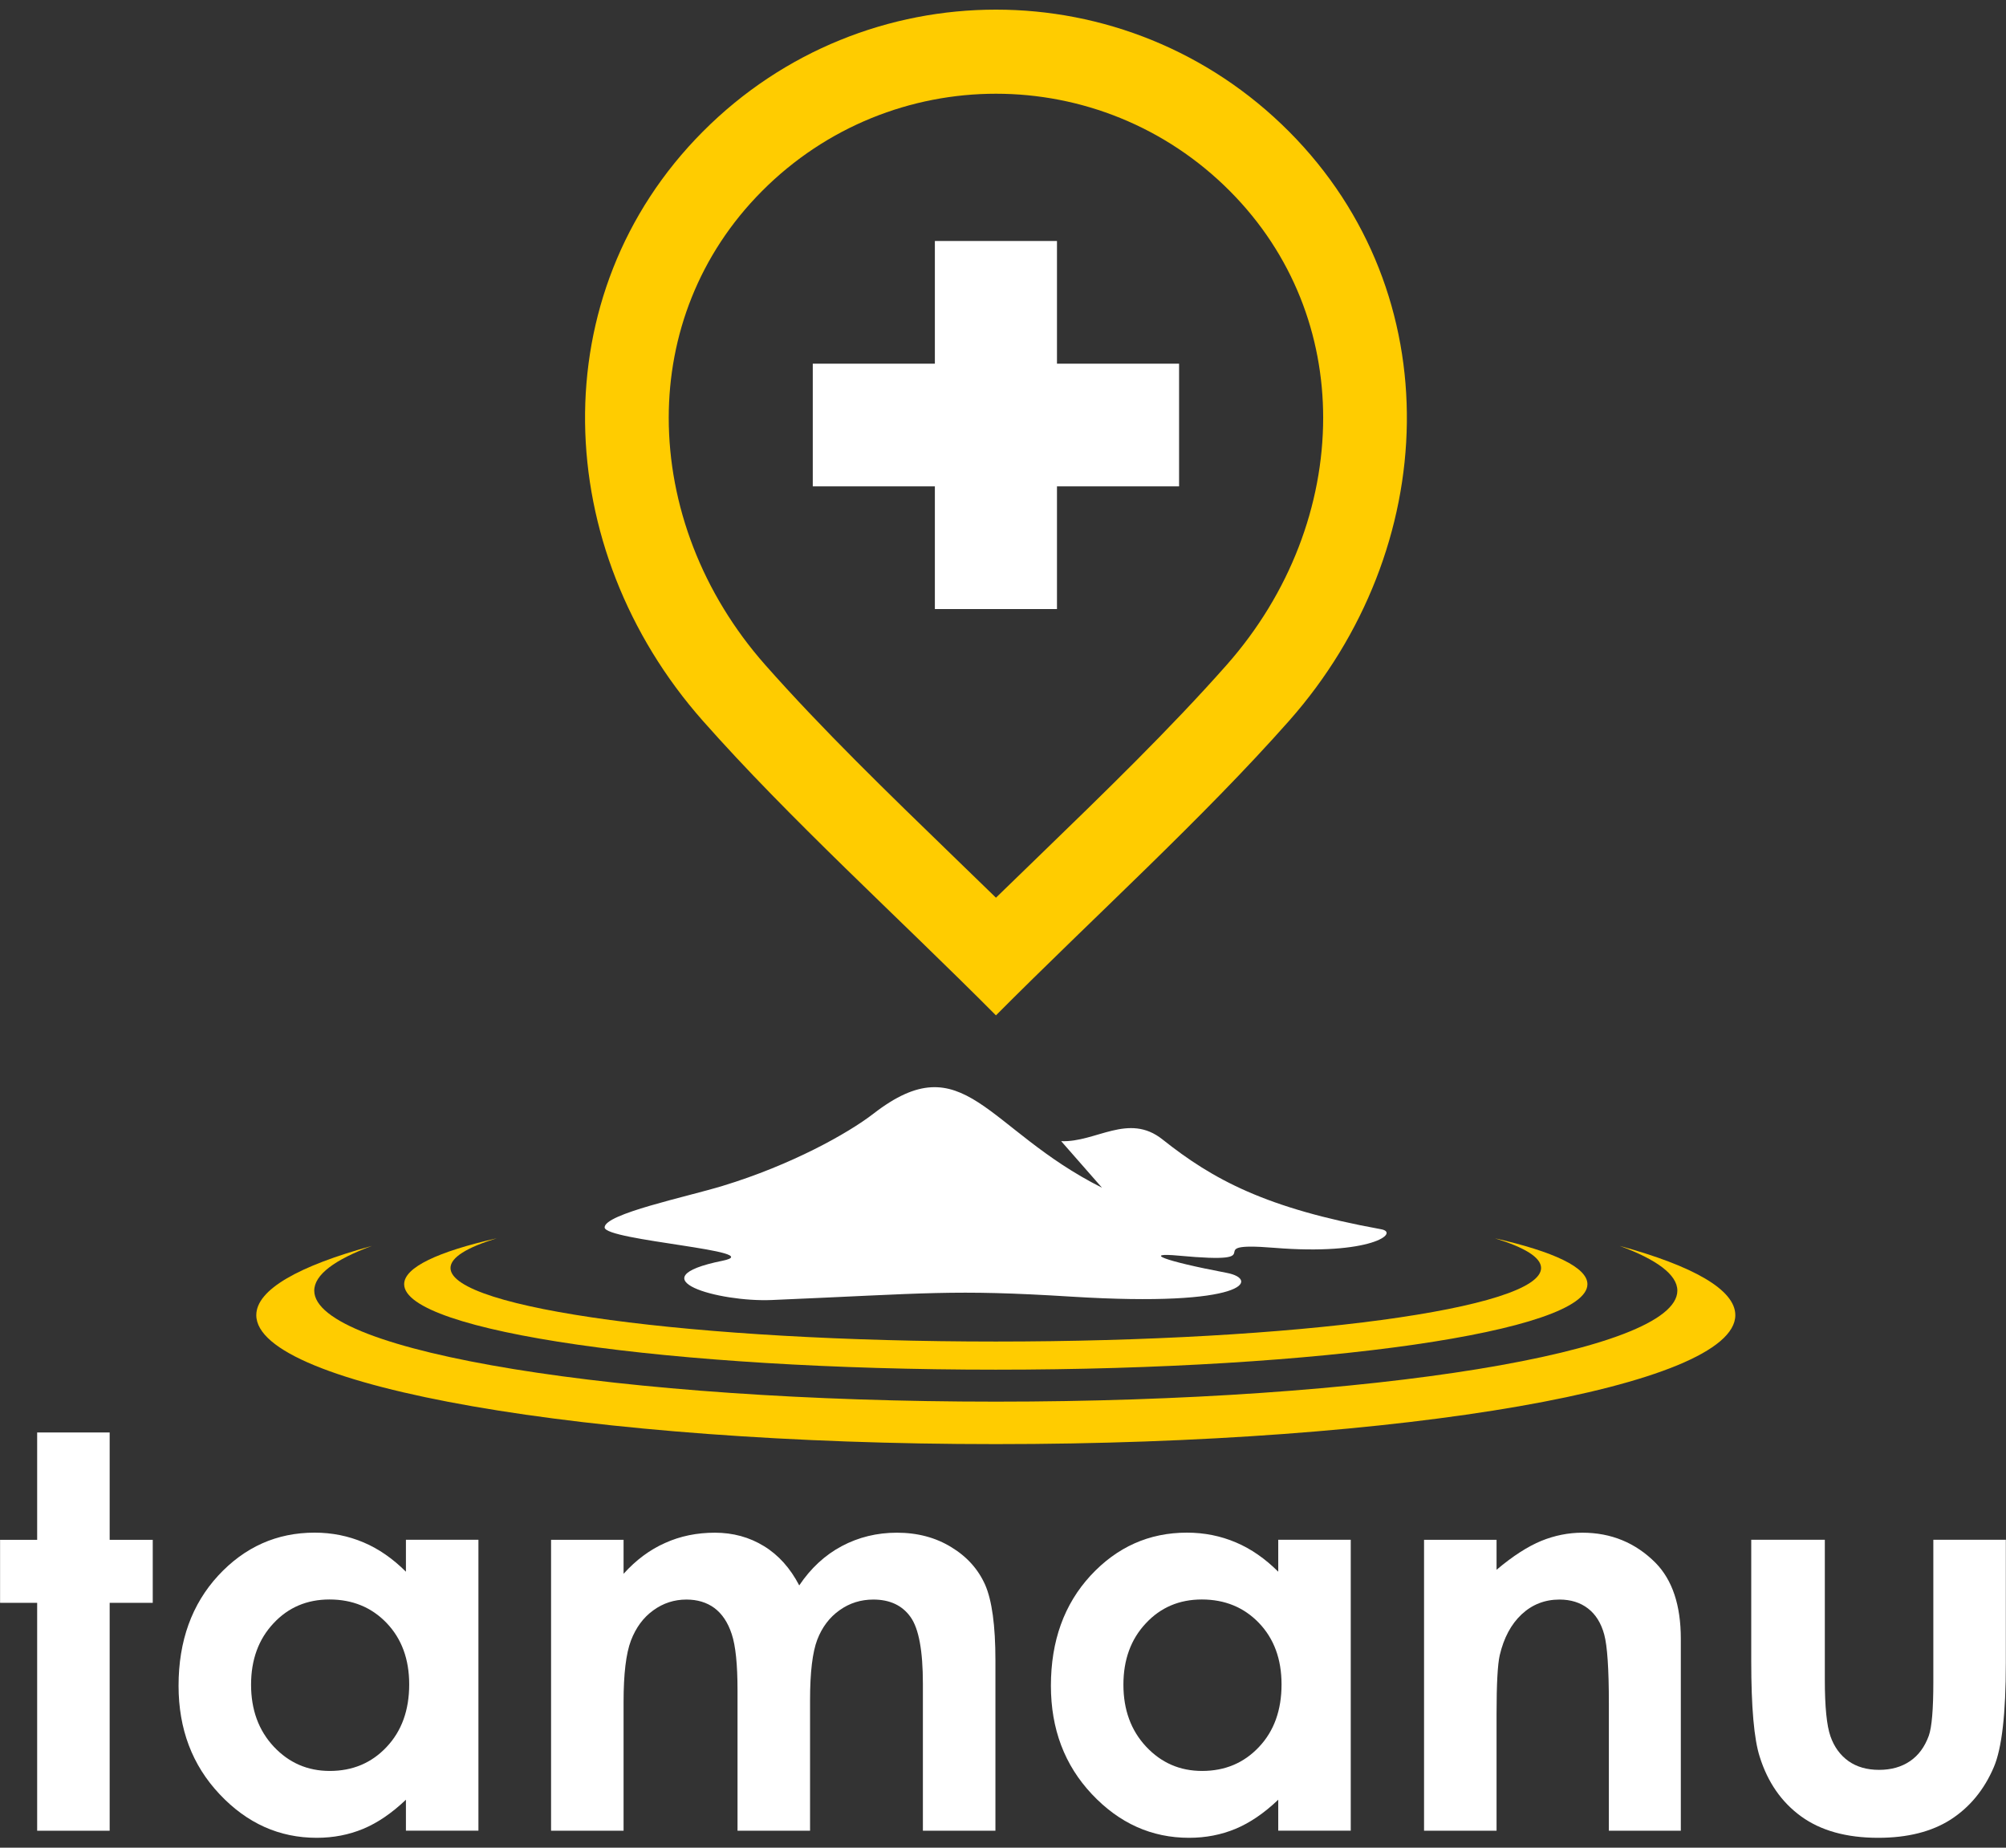 <svg width="76" height="70" viewBox="0 0 76 70" fill="none" xmlns="http://www.w3.org/2000/svg">
<rect x="0" y="0" width="76" height="70" fill="#333333" stroke="none"/>
<g clip-path="url(#clip0)">
<path d="M1.408 54.269H4.155V58.336H5.787V60.723H4.155V69.357H1.408V60.723H0.003V58.336H1.408V54.269Z" fill="white"/>
<path d="M12.483 60.596C11.629 60.596 10.92 60.897 10.359 61.502C9.795 62.104 9.512 62.879 9.512 63.823C9.512 64.775 9.798 65.557 10.373 66.172C10.948 66.785 11.653 67.092 12.494 67.092C13.358 67.092 14.077 66.791 14.645 66.186C15.216 65.584 15.503 64.792 15.503 63.813C15.503 62.855 15.216 62.08 14.645 61.484C14.077 60.893 13.354 60.596 12.483 60.596ZM15.379 58.333H18.126V69.354H15.379V68.182C14.842 68.694 14.301 69.06 13.761 69.285C13.22 69.51 12.631 69.625 12.001 69.625C10.579 69.625 9.354 69.074 8.318 67.971C7.281 66.871 6.765 65.501 6.765 63.865C6.765 62.167 7.268 60.776 8.269 59.689C9.271 58.607 10.487 58.064 11.919 58.064C12.579 58.064 13.195 58.189 13.774 58.434C14.353 58.679 14.886 59.053 15.379 59.544V58.333Z" fill="white"/>
<path d="M20.878 58.336H23.625V59.623C24.096 59.101 24.62 58.71 25.198 58.455C25.773 58.194 26.403 58.066 27.085 58.066C27.77 58.066 28.393 58.236 28.944 58.575C29.498 58.914 29.942 59.412 30.28 60.063C30.717 59.412 31.254 58.914 31.891 58.575C32.528 58.236 33.227 58.066 33.98 58.066C34.762 58.066 35.45 58.25 36.042 58.614C36.639 58.976 37.062 59.454 37.323 60.038C37.581 60.627 37.713 61.581 37.713 62.903V69.357H34.965V63.788C34.965 62.543 34.811 61.699 34.497 61.26C34.184 60.82 33.712 60.599 33.089 60.599C32.611 60.599 32.184 60.734 31.808 61.003C31.43 61.27 31.147 61.643 30.964 62.117C30.783 62.592 30.69 63.352 30.69 64.404V69.357H27.942V64.041C27.942 63.058 27.87 62.346 27.722 61.906C27.577 61.463 27.357 61.138 27.067 60.92C26.776 60.706 26.42 60.599 26.007 60.599C25.546 60.599 25.126 60.734 24.751 61.007C24.372 61.28 24.093 61.661 23.904 62.152C23.718 62.643 23.625 63.418 23.625 64.473V69.357H20.878V58.336Z" fill="white"/>
<path d="M45.533 60.596C44.68 60.596 43.97 60.897 43.409 61.502C42.844 62.104 42.562 62.879 42.562 63.823C42.562 64.775 42.848 65.557 43.423 66.172C43.997 66.785 44.703 67.092 45.543 67.092C46.408 67.092 47.127 66.791 47.696 66.186C48.267 65.584 48.553 64.792 48.553 63.813C48.553 62.855 48.267 62.08 47.696 61.484C47.127 60.893 46.404 60.596 45.533 60.596ZM48.428 58.333H51.175V69.354H48.428V68.182C47.891 68.694 47.35 69.06 46.81 69.285C46.269 69.51 45.681 69.625 45.051 69.625C43.63 69.625 42.404 69.074 41.367 67.971C40.332 66.871 39.815 65.501 39.815 63.865C39.815 62.167 40.317 60.776 41.319 59.689C42.321 58.607 43.537 58.064 44.968 58.064C45.63 58.064 46.246 58.189 46.823 58.434C47.402 58.679 47.935 59.053 48.428 59.544V58.333Z" fill="white"/>
<path d="M53.952 58.336H56.699V59.471C57.321 58.945 57.89 58.583 58.396 58.375C58.902 58.17 59.422 58.066 59.953 58.066C61.039 58.066 61.966 58.447 62.723 59.208C63.36 59.858 63.68 60.816 63.68 62.083V69.357H60.954V64.539C60.954 63.225 60.895 62.353 60.778 61.923C60.661 61.491 60.455 61.162 60.165 60.938C59.873 60.712 59.51 60.599 59.084 60.599C58.528 60.599 58.049 60.786 57.649 61.159C57.249 61.533 56.973 62.052 56.819 62.709C56.74 63.055 56.699 63.798 56.699 64.944V69.357H53.952V58.336Z" fill="white"/>
<path d="M66.348 58.334H69.136V63.633C69.136 64.664 69.208 65.38 69.35 65.781C69.491 66.183 69.718 66.494 70.032 66.719C70.345 66.94 70.733 67.051 71.192 67.051C71.65 67.051 72.042 66.94 72.362 66.722C72.683 66.505 72.92 66.183 73.075 65.758C73.189 65.439 73.247 64.761 73.247 63.724V58.334H75.994V62.997C75.994 64.92 75.843 66.235 75.54 66.944C75.172 67.809 74.623 68.469 73.905 68.933C73.185 69.393 72.27 69.625 71.16 69.625C69.955 69.625 68.985 69.354 68.24 68.815C67.497 68.276 66.974 67.525 66.671 66.56C66.454 65.893 66.348 64.678 66.348 62.918V58.334Z" fill="white"/>
<path fill-rule="evenodd" clip-rule="evenodd" d="M25.336 15.827C25.336 19.123 26.595 22.479 28.993 25.191C31.145 27.626 33.639 30.041 36.132 32.456L37.733 34.009L39.335 32.456C41.828 30.041 44.321 27.626 46.474 25.191C48.871 22.479 50.13 19.123 50.13 15.827C50.13 12.712 48.988 9.642 46.597 7.24C44.151 4.781 40.942 3.551 37.733 3.551C34.525 3.551 31.316 4.781 28.869 7.24C26.479 9.642 25.336 12.712 25.336 15.827ZM37.733 38.467C34.031 34.746 29.915 31.027 26.627 27.307C20.866 20.791 20.493 11.15 26.627 4.987C32.761 -1.176 42.705 -1.176 48.84 4.987C54.974 11.15 54.601 20.79 48.84 27.307C45.55 31.027 41.435 34.746 37.733 38.467Z" fill="#FFCC00"/>
<path fill-rule="evenodd" clip-rule="evenodd" d="M35.419 9.13H40.045V13.778H44.671V18.426H40.045V23.074H35.419V18.426H30.793V13.778H35.419V9.13Z" fill="white"/>
<path fill-rule="evenodd" clip-rule="evenodd" d="M41.75 44.996L40.204 43.233C41.523 43.286 42.752 42.142 44.041 43.166C45.955 44.687 47.956 45.777 52.326 46.57C53.049 46.701 51.927 47.571 48.272 47.273C45.197 47.023 48.517 47.929 44.652 47.57C43.309 47.445 44.028 47.758 46.483 48.224C47.714 48.458 47.279 49.538 40.591 49.123C36.054 48.841 35.195 48.999 29.237 49.251C27.237 49.336 24.045 48.439 27.365 47.765C29.195 47.394 22.907 47 22.907 46.5C22.907 45.987 26.004 45.346 27.382 44.926C29.977 44.136 32.122 42.942 33.094 42.19C36.54 39.521 37.339 42.783 41.75 44.996Z" fill="white"/>
<path fill-rule="evenodd" clip-rule="evenodd" d="M61.362 47.2C64.137 47.958 65.745 48.858 65.745 49.824C65.745 52.523 53.2 54.71 37.727 54.71C22.254 54.71 9.71 52.523 9.71 49.824C9.71 48.858 11.319 47.958 14.093 47.2C12.688 47.718 11.906 48.292 11.906 48.896C11.906 51.218 23.467 53.101 37.727 53.101C51.988 53.101 63.549 51.218 63.549 48.896C63.549 48.292 62.767 47.718 61.362 47.2Z" fill="#FFCC00"/>
<path fill-rule="evenodd" clip-rule="evenodd" d="M56.637 46.913C58.856 47.416 60.142 48.013 60.142 48.652C60.142 50.441 50.106 51.89 37.727 51.89C25.348 51.89 15.312 50.441 15.312 48.652C15.312 48.013 16.599 47.416 18.818 46.913C17.694 47.258 17.068 47.637 17.068 48.038C17.068 49.577 26.318 50.824 37.727 50.824C49.137 50.824 58.386 49.577 58.386 48.038C58.386 47.637 57.76 47.258 56.637 46.913Z" fill="#FFCC00"/>
</g>
<defs>
<clipPath id="clip0">
<rect width="76" height="70" fill="white"/>
</clipPath>
</defs>
</svg>
